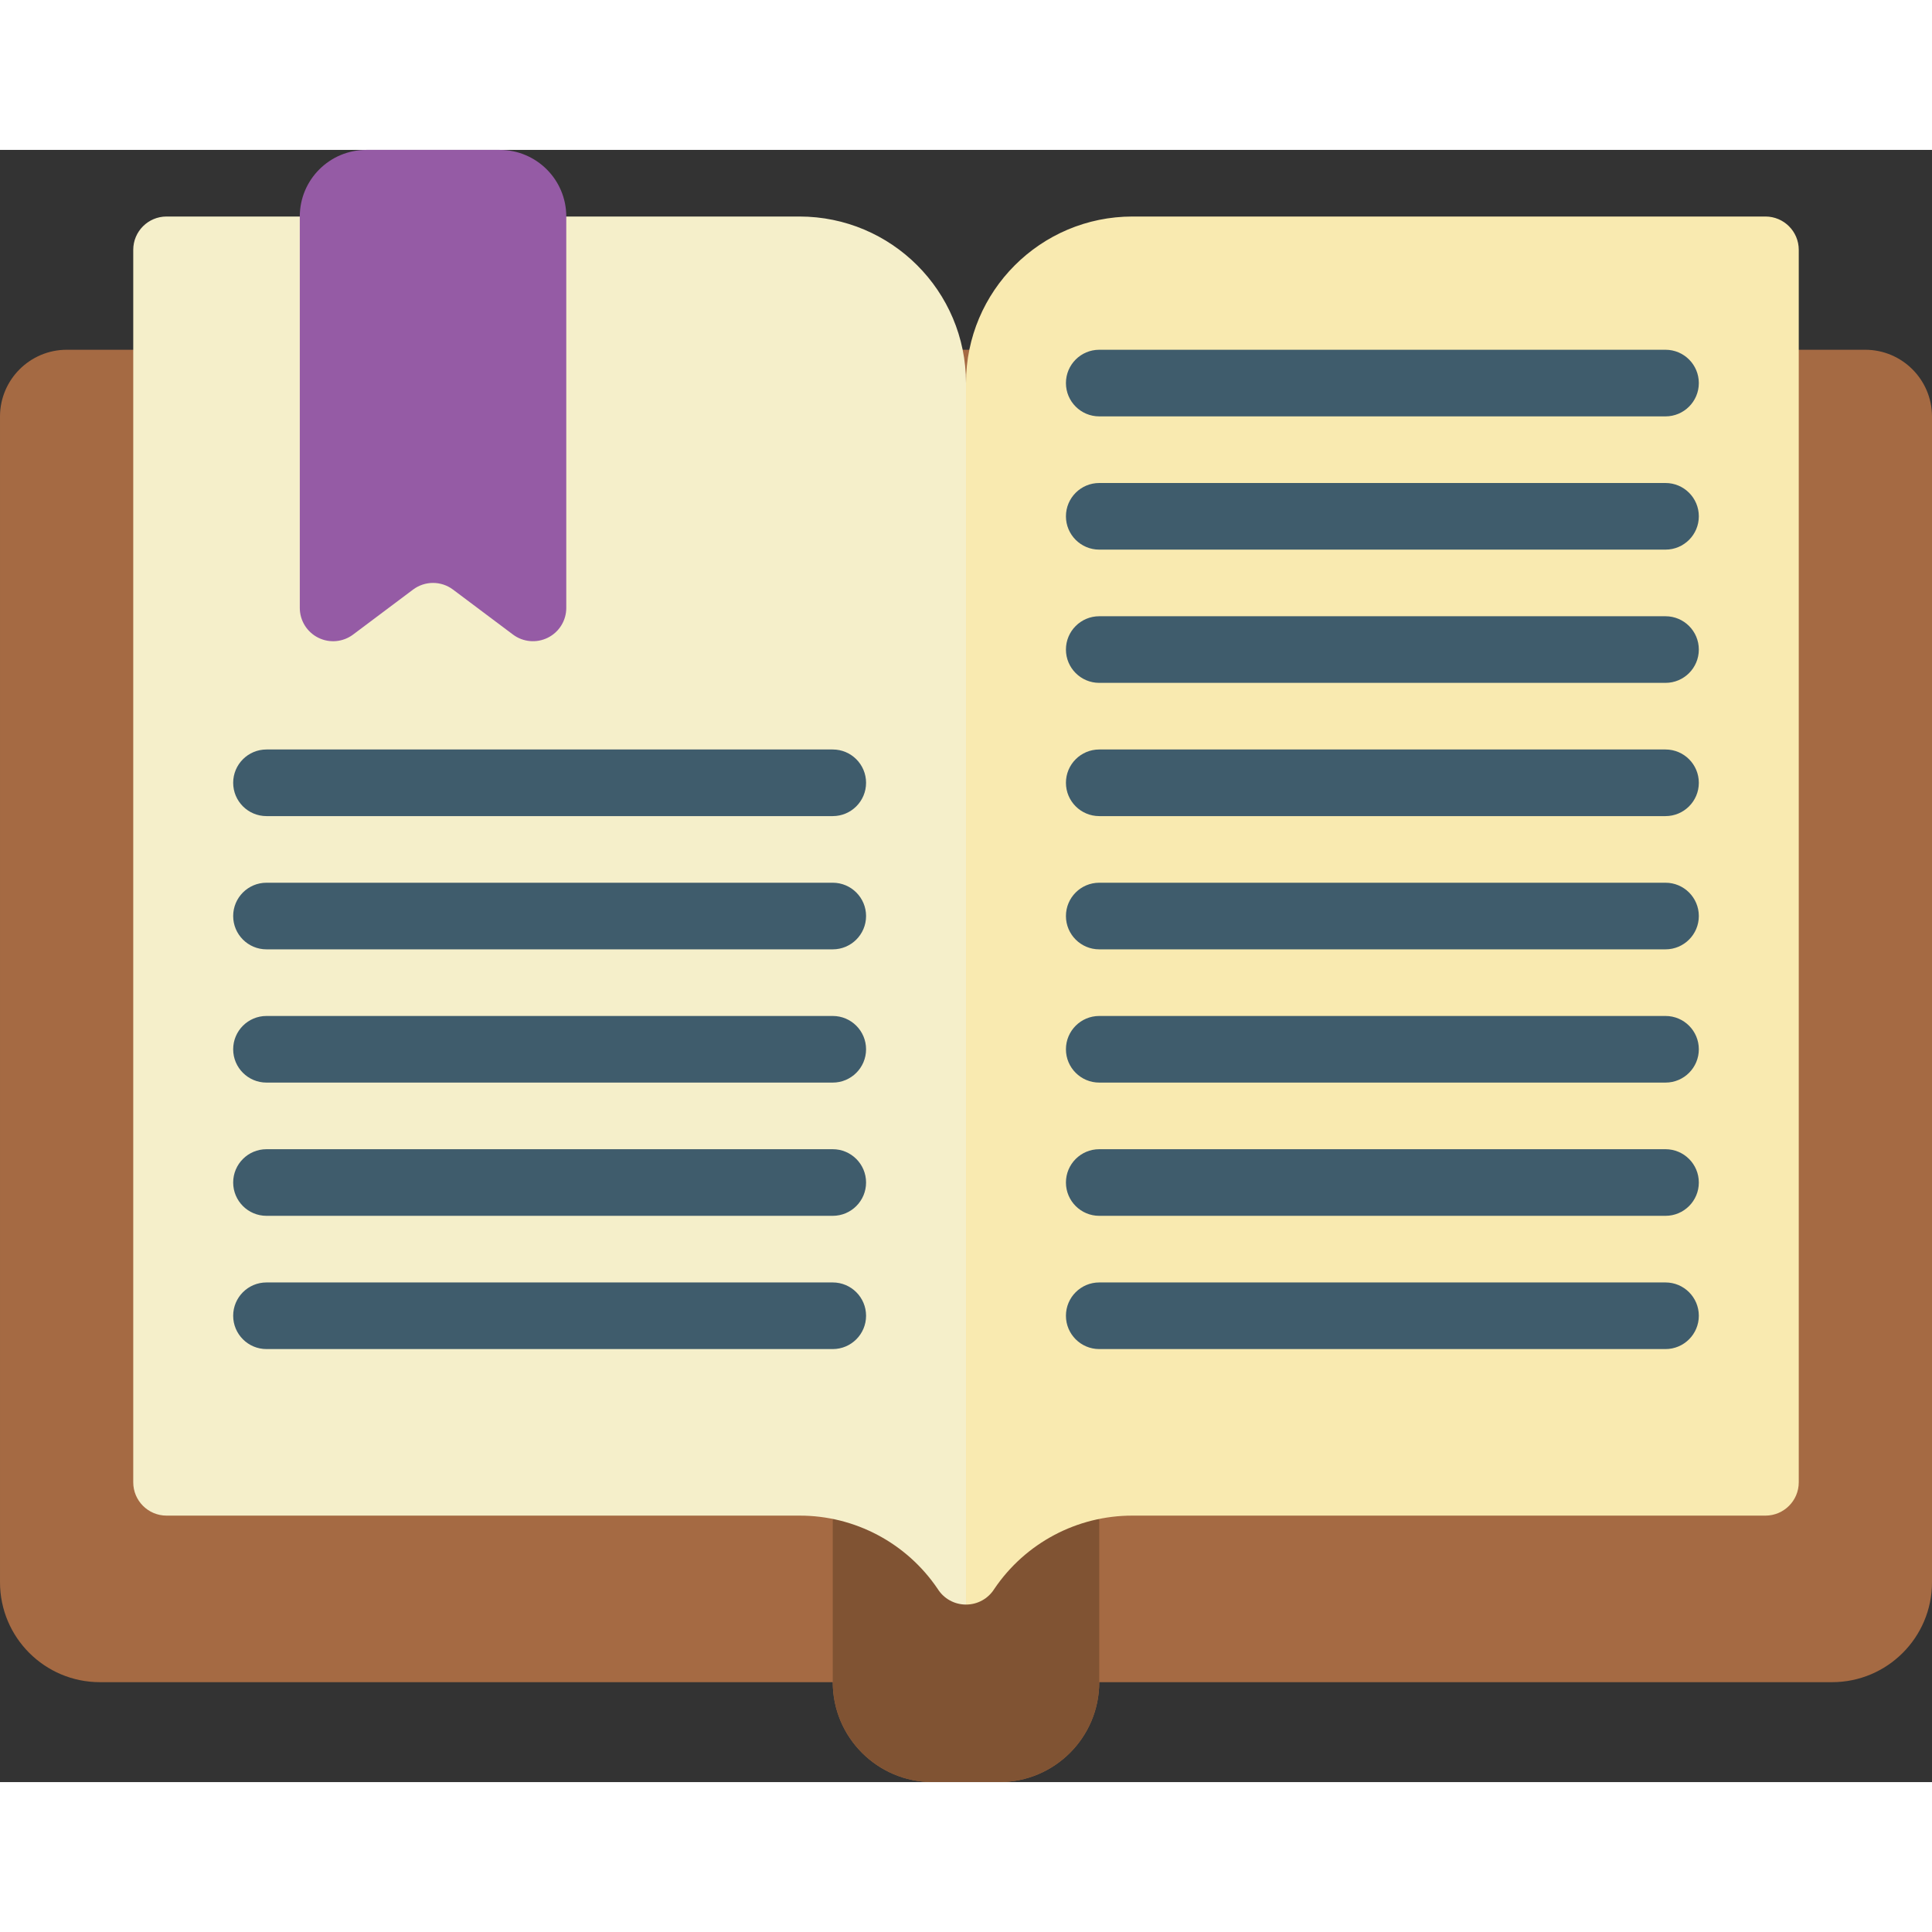 <svg height="512" viewBox="0 0 58 49" width="512" xmlns="http://www.w3.org/2000/svg"><rect x="0" y="0" width="58" height="49" fill="#333333" stroke="none"/><g id="Page-1" fill="none" fill-rule="evenodd"><g id="020---Open-Book" fill-rule="nonzero"><path id="Shape" d="m54 6h2c1.103.003 1.997.897 2 2v35c0 1.657-1.343 3-3 3h-22c0 1.657-1.343 3-3 3h-2c-1.657 0-3-1.343-3-3h-22c-1.657 0-3-1.343-3-3v-35c.003-1.103.897-1.997 2-2z" fill="#a56a43"/><path id="Shape" d="m33 41.1v4.9c0 1.657-1.343 3-3 3h-2c-1.657 0-3-1.343-3-3v-4.9z" fill="#805333"/><path id="Shape" d="m29 7v36.67c-.346.001-.667-.177-.85-.47-.931-1.378-2.487-2.203-4.15-2.2h-19c-.552 0-1-.448-1-1v-37c0-.552.448-1 1-1h19c2.761 0 5 2.239 5 5z" fill="#f5efca"/><path id="Shape" d="m54 3v37c0 .552-.448 1-1 1h-19c-1.663-.003-3.219.822-4.15 2.2-.183.293-.504.471-.85.47v-36.67c0-2.761 2.239-5 5-5h19c.552 0 1 .448 1 1z" fill="#f9eab0"/><path id="Shape" d="m15.4 14.55-1.8-1.35c-.356-.267-.844-.267-1.2 0l-1.8 1.35c-.303.227-.708.264-1.047.094-.339-.169-.553-.516-.553-.894v-11.75c0-1.105.895-2 2-2h4c1.105 0 2 .895 2 2v11.75c0 .379-.214.725-.553.894s-.744.133-1.047-.094z" fill="#955ba5"/><g fill="#3f5c6c"><path id="Shape" d="m25 20h-17c-.552 0-1-.448-1-1s.448-1 1-1h17c.552 0 1 .448 1 1s-.448 1-1 1z"/><path id="Shape" d="m25 24h-17c-.552 0-1-.448-1-1s.448-1 1-1h17c.552 0 1 .448 1 1s-.448 1-1 1z"/><path id="Shape" d="m25 28h-17c-.552 0-1-.448-1-1s.448-1 1-1h17c.552 0 1 .448 1 1s-.448 1-1 1z"/><path id="Shape" d="m25 32h-17c-.552 0-1-.448-1-1s.448-1 1-1h17c.552 0 1 .448 1 1s-.448 1-1 1z"/><path id="Shape" d="m25 36h-17c-.552 0-1-.448-1-1s.448-1 1-1h17c.552 0 1 .448 1 1s-.448 1-1 1z"/><path id="Shape" d="m50 20h-17c-.552 0-1-.448-1-1s.448-1 1-1h17c.552 0 1 .448 1 1s-.448 1-1 1z"/><path id="Shape" d="m50 24h-17c-.552 0-1-.448-1-1s.448-1 1-1h17c.552 0 1 .448 1 1s-.448 1-1 1z"/><path id="Shape" d="m50 28h-17c-.552 0-1-.448-1-1s.448-1 1-1h17c.552 0 1 .448 1 1s-.448 1-1 1z"/><path id="Shape" d="m50 32h-17c-.552 0-1-.448-1-1s.448-1 1-1h17c.552 0 1 .448 1 1s-.448 1-1 1z"/><path id="Shape" d="m50 36h-17c-.552 0-1-.448-1-1s.448-1 1-1h17c.552 0 1 .448 1 1s-.448 1-1 1z"/><path id="Shape" d="m50 8h-17c-.552 0-1-.448-1-1s.448-1 1-1h17c.552 0 1 .448 1 1s-.448 1-1 1z"/><path id="Shape" d="m50 12h-17c-.552 0-1-.448-1-1s.448-1 1-1h17c.552 0 1 .448 1 1s-.448 1-1 1z"/><path id="Shape" d="m50 16h-17c-.552 0-1-.448-1-1s.448-1 1-1h17c.552 0 1 .448 1 1s-.448 1-1 1z"/></g></g></g></svg>